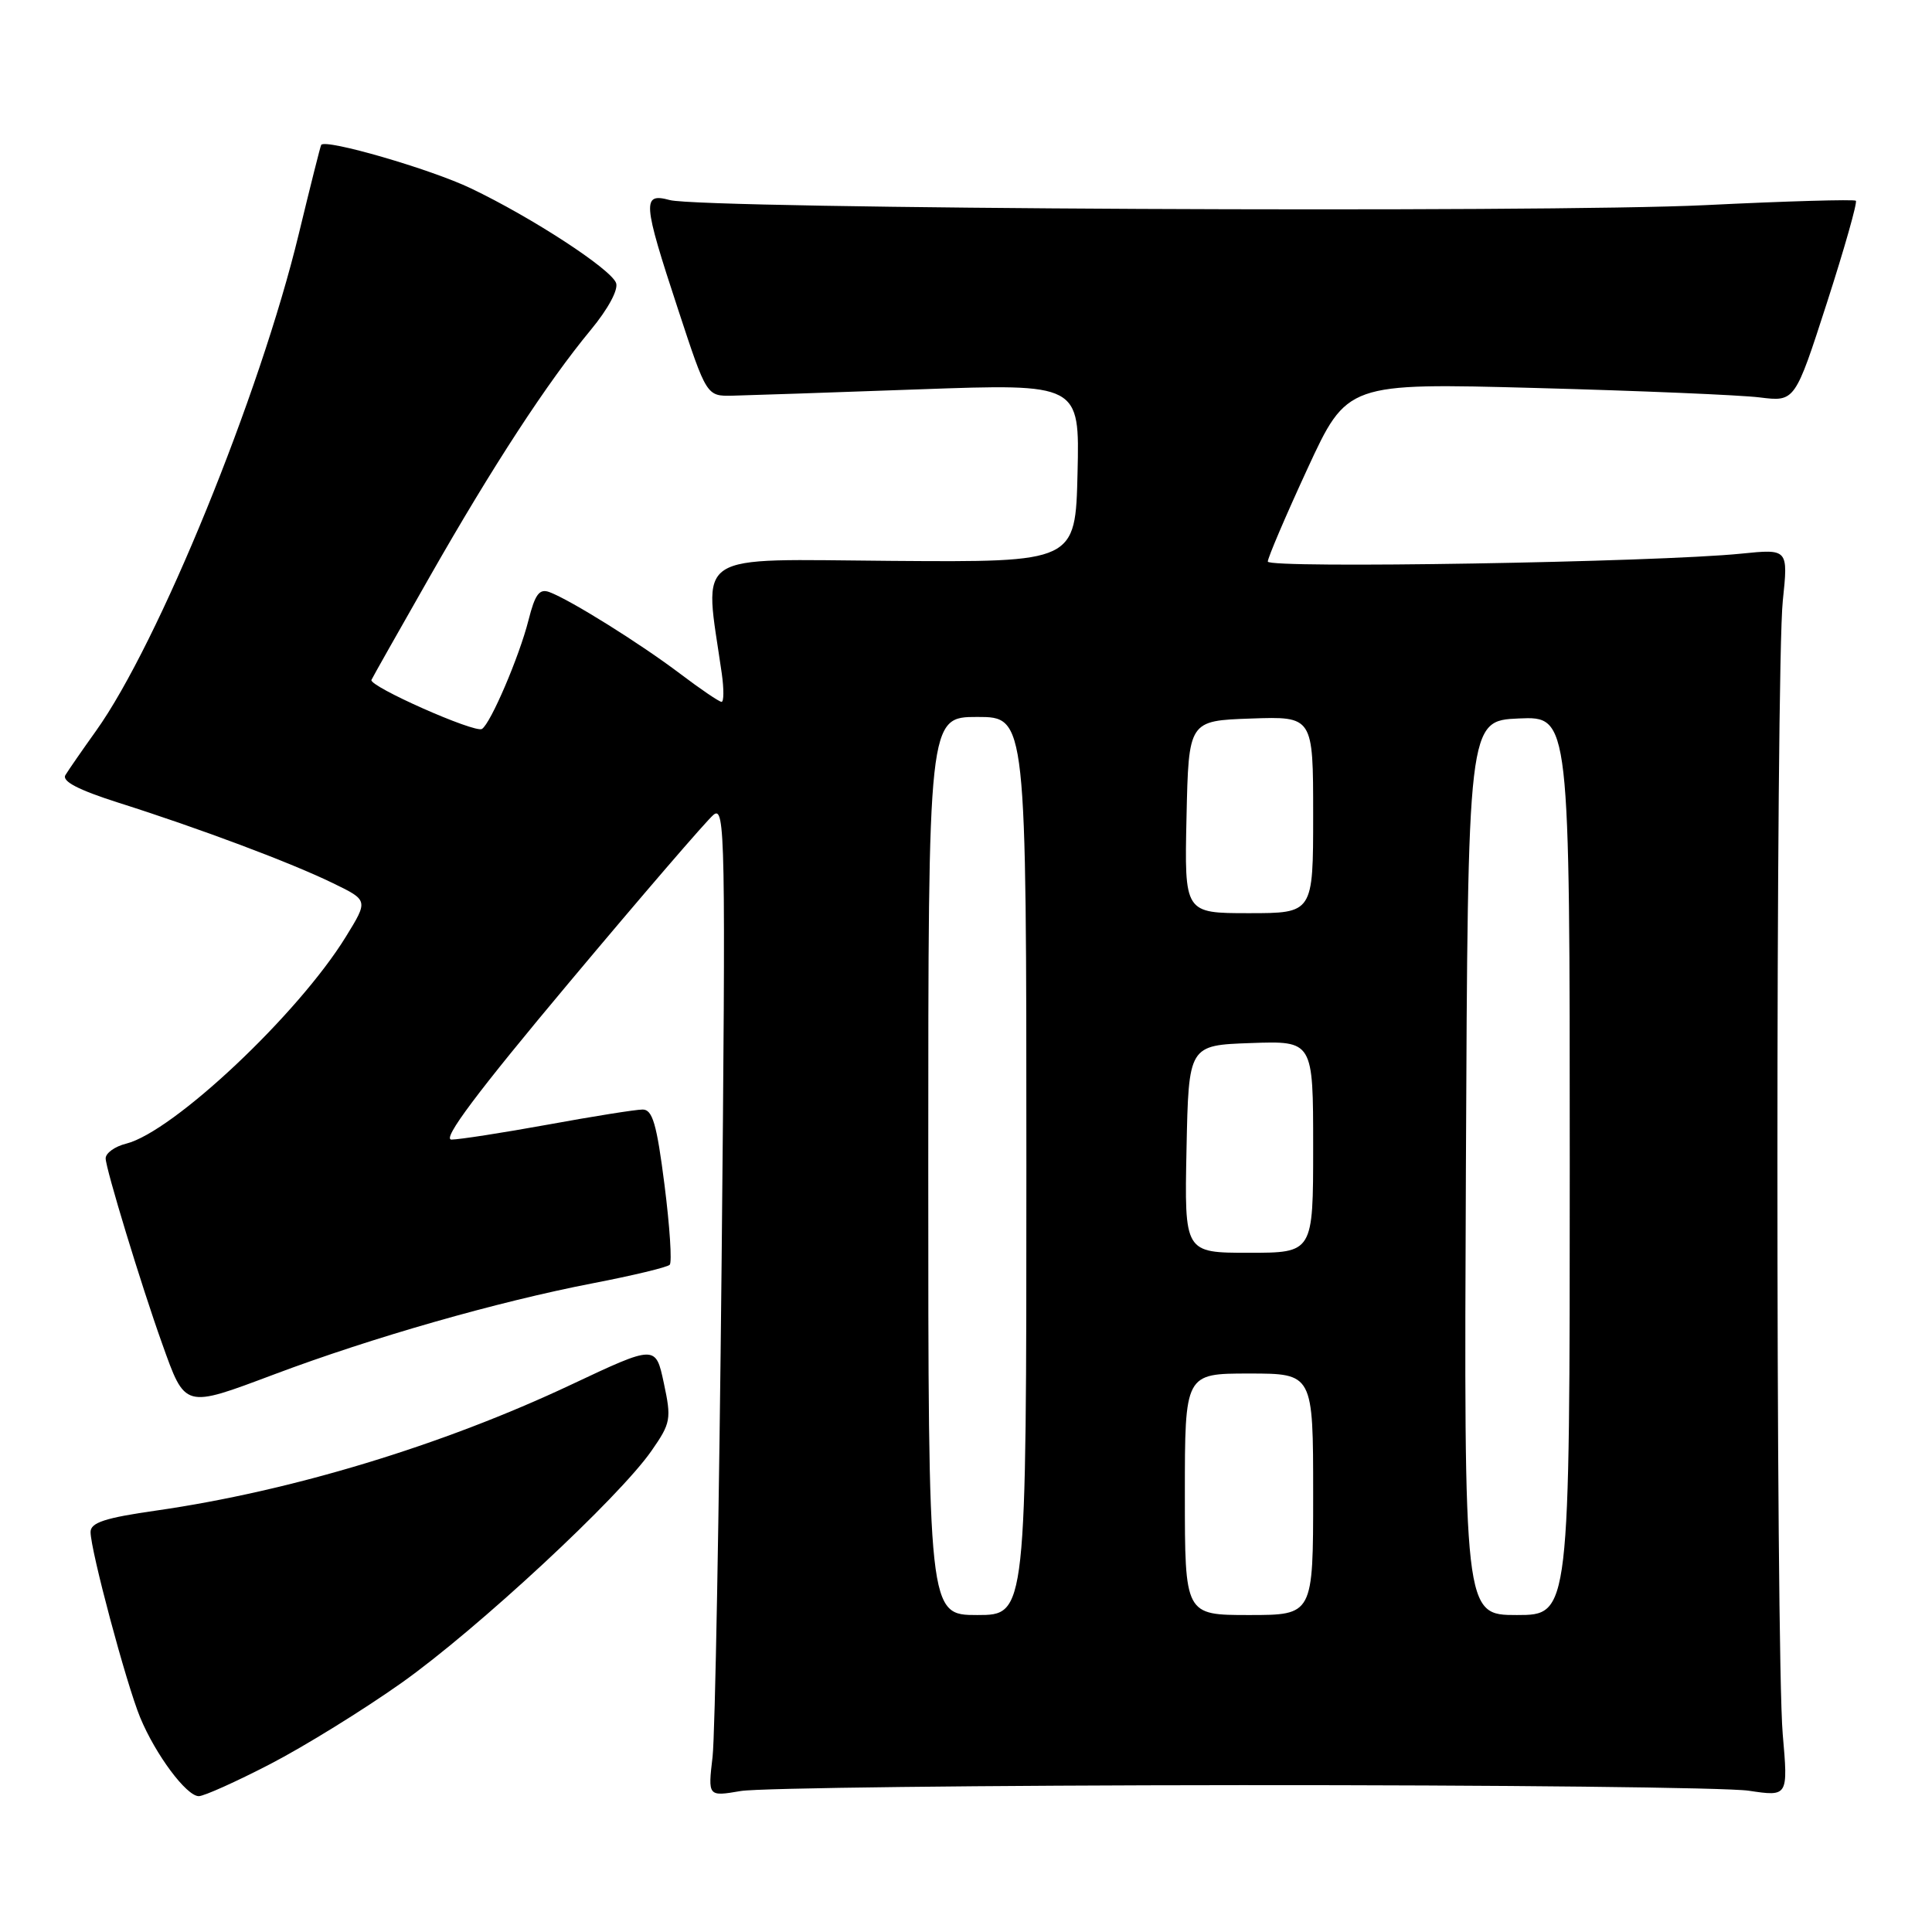 <?xml version="1.0" encoding="UTF-8" standalone="no"?>
<!DOCTYPE svg PUBLIC "-//W3C//DTD SVG 1.1//EN" "http://www.w3.org/Graphics/SVG/1.1/DTD/svg11.dtd" >
<svg xmlns="http://www.w3.org/2000/svg" xmlns:xlink="http://www.w3.org/1999/xlink" version="1.1" viewBox="0 0 256 256">
 <g >
 <path fill="currentColor"
d=" M 35.80 233.75 C 40.32 231.41 48.15 226.57 53.19 223.00 C 63.22 215.90 82.05 198.42 86.34 192.22 C 88.89 188.56 88.98 188.02 87.96 183.26 C 86.88 178.20 86.88 178.20 75.69 183.47 C 58.64 191.51 38.62 197.58 20.75 200.15 C 13.93 201.12 12.00 201.75 12.00 203.00 C 12.00 205.42 16.73 223.11 18.57 227.57 C 20.61 232.50 24.71 238.00 26.34 238.00 C 27.03 238.00 31.28 236.09 35.80 233.75 Z  M 164.50 236.54 C 198.60 236.52 228.85 236.85 231.72 237.28 C 236.94 238.06 236.94 238.06 236.22 229.78 C 235.28 218.97 235.28 88.56 236.23 79.61 C 236.95 72.73 236.95 72.73 230.73 73.36 C 219.52 74.50 168.00 75.36 167.99 74.41 C 167.99 73.91 170.35 68.38 173.24 62.12 C 178.50 50.74 178.50 50.74 203.50 51.41 C 217.25 51.78 230.60 52.34 233.17 52.66 C 237.84 53.24 237.84 53.24 242.08 40.11 C 244.41 32.89 246.13 26.81 245.91 26.60 C 245.68 26.40 236.72 26.65 226.00 27.18 C 204.48 28.23 93.12 27.69 88.75 26.51 C 85.06 25.51 85.15 26.72 89.85 41.00 C 93.63 52.50 93.63 52.50 97.06 52.43 C 98.95 52.39 110.08 52.01 121.78 51.59 C 143.06 50.83 143.06 50.83 142.78 62.67 C 142.50 74.50 142.50 74.50 118.19 74.32 C 91.32 74.12 93.29 72.82 95.64 89.25 C 95.93 91.31 95.92 93.00 95.61 93.00 C 95.30 93.00 92.81 91.31 90.09 89.25 C 84.81 85.26 75.61 79.51 72.81 78.46 C 71.47 77.96 70.90 78.73 70.03 82.17 C 68.82 86.97 65.01 95.88 63.86 96.59 C 62.92 97.17 48.83 90.92 49.22 90.09 C 49.37 89.75 52.83 83.63 56.90 76.49 C 65.30 61.74 72.52 50.68 78.26 43.74 C 80.58 40.94 81.97 38.36 81.63 37.49 C 80.92 35.62 70.46 28.81 62.40 24.96 C 57.08 22.41 43.12 18.36 42.56 19.20 C 42.45 19.37 41.12 24.68 39.59 31.00 C 34.45 52.31 21.00 85.27 12.72 96.85 C 10.89 99.41 9.07 102.04 8.67 102.70 C 8.17 103.52 10.36 104.66 15.72 106.37 C 26.45 109.77 38.60 114.33 44.15 117.04 C 48.80 119.30 48.80 119.30 45.83 124.12 C 39.51 134.39 22.97 149.96 16.72 151.54 C 15.22 151.91 14.00 152.79 14.00 153.49 C 14.00 154.82 18.72 170.32 21.47 178.00 C 24.57 186.68 24.34 186.61 36.31 182.12 C 49.34 177.22 65.88 172.49 78.55 170.04 C 83.83 169.02 88.42 167.92 88.74 167.59 C 89.06 167.27 88.75 162.51 88.05 157.00 C 87.02 148.91 86.46 147.00 85.14 147.02 C 84.24 147.02 78.59 147.92 72.58 149.02 C 66.57 150.11 60.83 151.00 59.82 151.00 C 58.53 151.00 63.20 144.76 75.42 130.18 C 85.02 118.72 93.62 108.73 94.54 107.97 C 96.09 106.68 96.17 110.68 95.62 167.04 C 95.29 200.29 94.75 229.87 94.42 232.78 C 93.80 238.06 93.80 238.06 98.15 237.32 C 100.54 236.91 130.40 236.56 164.50 236.54 Z  M 123.00 154.50 C 123.00 95.00 123.00 95.00 129.50 95.00 C 136.00 95.00 136.00 95.00 136.00 154.50 C 136.00 214.00 136.00 214.00 129.50 214.00 C 123.00 214.00 123.00 214.00 123.00 154.50 Z  M 157.00 198.00 C 157.00 182.00 157.00 182.00 165.50 182.00 C 174.00 182.00 174.00 182.00 174.00 198.00 C 174.00 214.00 174.00 214.00 165.50 214.00 C 157.00 214.00 157.00 214.00 157.00 198.00 Z  M 194.24 154.75 C 194.50 95.50 194.50 95.50 201.25 95.20 C 208.00 94.91 208.00 94.91 208.00 154.45 C 208.00 214.00 208.00 214.00 200.99 214.00 C 193.98 214.00 193.98 214.00 194.24 154.75 Z  M 157.22 152.25 C 157.50 138.50 157.50 138.50 165.75 138.21 C 174.00 137.92 174.00 137.92 174.00 151.96 C 174.00 166.00 174.00 166.00 165.47 166.00 C 156.94 166.00 156.94 166.00 157.22 152.25 Z  M 157.22 108.25 C 157.50 95.50 157.50 95.50 165.75 95.21 C 174.00 94.92 174.00 94.92 174.00 107.96 C 174.00 121.00 174.00 121.00 165.47 121.00 C 156.94 121.00 156.94 121.00 157.22 108.25 Z "/>
</g>
</svg>